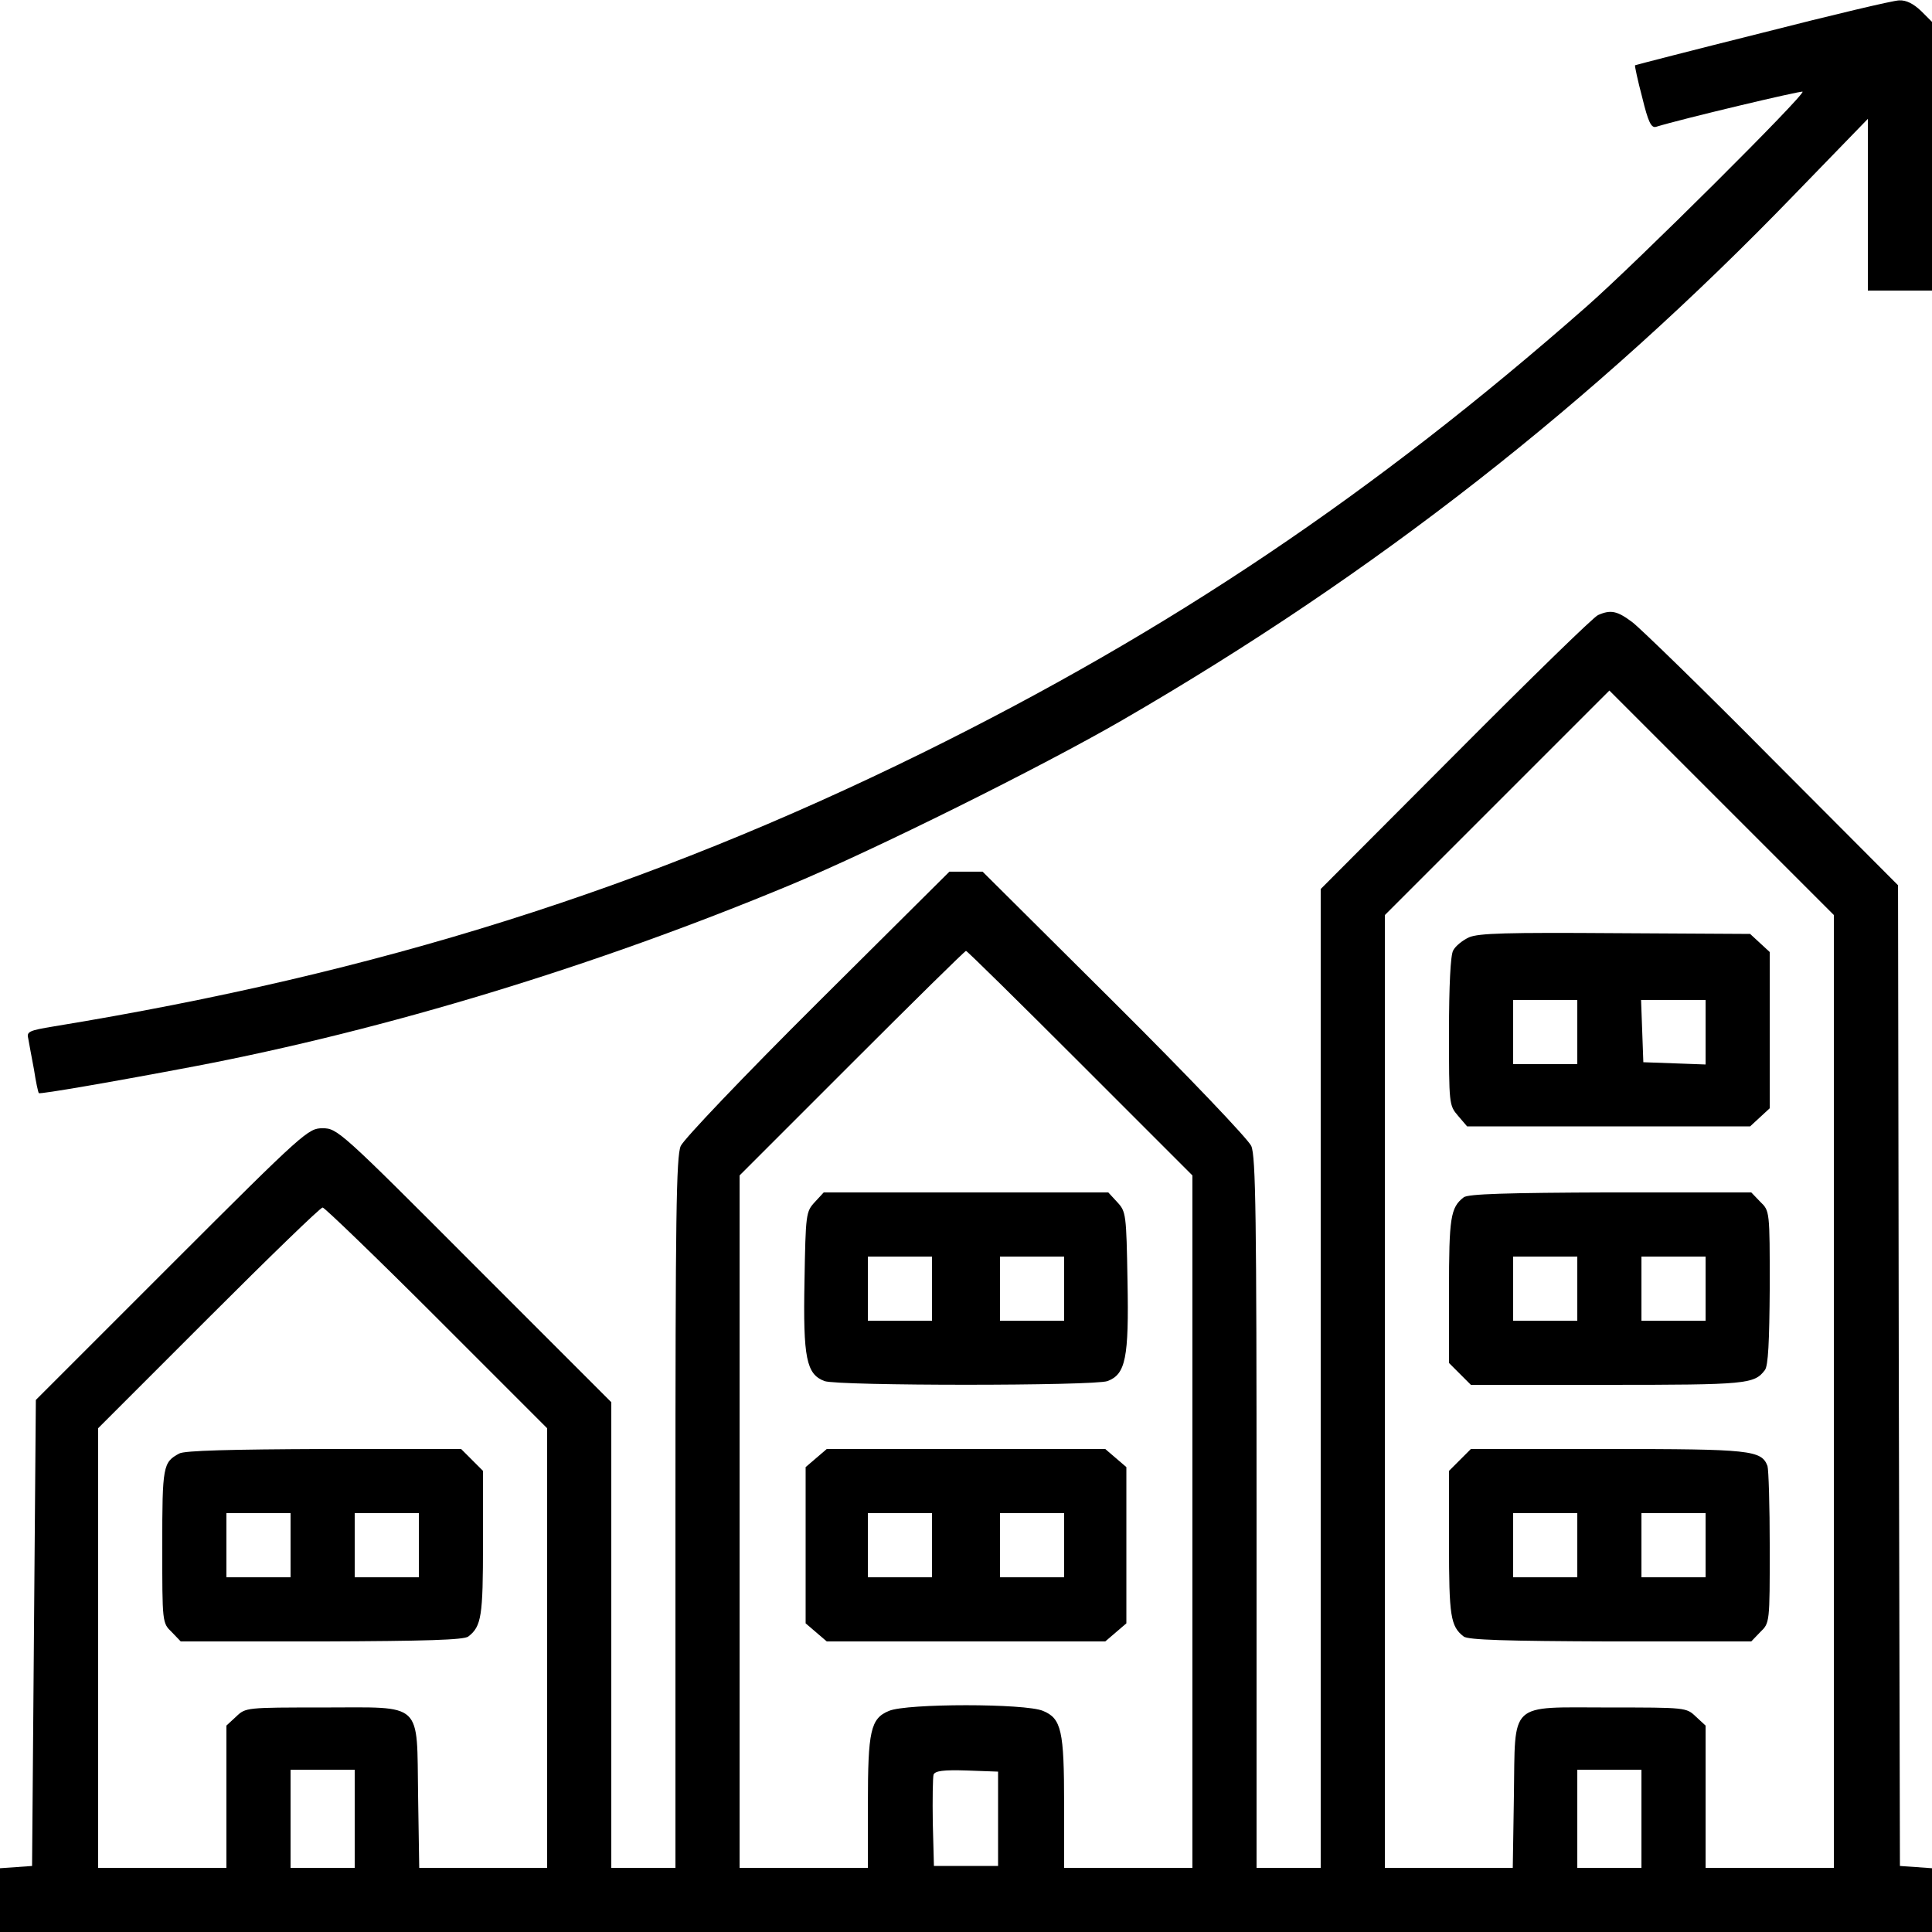 <?xml version="1.0" standalone="no"?>
<!DOCTYPE svg PUBLIC "-//W3C//DTD SVG 20010904//EN"
 "http://www.w3.org/TR/2001/REC-SVG-20010904/DTD/svg10.dtd">
<svg version="1.0" xmlns="http://www.w3.org/2000/svg"
 width="512pt" height="512pt" viewBox="0 0 512 512"
 preserveAspectRatio="xMidYMid meet">

<g transform="translate(0,512) scale(0.1,-0.1)"
fill="#000000" stroke="none">
<path d="M4670 5033 c-184 -46 -335 -85 -337 -86 -1 -2 7 -40 19 -85 16 -66
24 -82 37 -78 68 21 384 96 388 93 7 -8 -439 -452 -572 -569 -565 -497 -1105
-860 -1760 -1183 -731 -360 -1441 -584 -2302 -725 -67 -11 -73 -14 -68 -33 2
-12 9 -49 15 -81 5 -33 11 -61 13 -63 4 -3 196 30 412 71 509 97 1064 266
1580 481 221 92 664 312 880 437 668 387 1246 839 1782 1394 l193 199 0 -227
0 -228 85 0 85 0 0 356 0 356 -29 29 c-20 19 -39 29 -58 28 -15 0 -179 -39
-363 -86z"/>
<path d="M4235 3490 c-11 -4 -181 -170 -377 -367 l-358 -359 0 -1297 0 -1297
-85 0 -85 0 0 940 c0 781 -2 946 -14 973 -8 18 -167 185 -363 380 l-349 347
-44 0 -44 0 -349 -347 c-196 -195 -355 -362 -363 -380 -12 -27 -14 -192 -14
-973 l0 -940 -85 0 -85 0 0 617 0 617 -363 363 c-354 355 -363 363 -402 363
-38 0 -48 -8 -400 -360 l-360 -360 -5 -617 -5 -618 -42 -3 -43 -3 0 -85 0 -84
2560 0 2560 0 0 84 0 85 -42 3 -43 3 -3 1299 -2 1300 -333 334 c-182 184 -350
347 -371 363 -40 30 -57 34 -91 19z m625 -2057 l0 -1263 -170 0 -170 0 0 188
0 189 -26 24 c-25 24 -27 24 -230 24 -269 0 -248 19 -252 -235 l-3 -190 -170
0 -169 0 0 1262 0 1263 297 297 298 298 297 -297 298 -298 0 -1262z m-1998
870 l298 -298 0 -917 0 -918 -170 0 -170 0 0 169 c0 194 -7 227 -56 247 -47
20 -361 20 -408 0 -49 -20 -56 -53 -56 -247 l0 -169 -170 0 -170 0 0 917 0
918 297 297 c164 164 300 298 303 298 3 0 139 -134 302 -297z m-1705 -675
l293 -293 0 -582 0 -583 -169 0 -170 0 -3 190 c-4 254 17 235 -252 235 -203 0
-205 0 -230 -24 l-26 -24 0 -189 0 -188 -170 0 -170 0 0 582 0 583 292 292
c161 161 297 293 303 293 5 0 142 -132 302 -292z m-217 -1328 l0 -130 -85 0
-85 0 0 130 0 130 85 0 85 0 0 -130z m1705 0 l0 -125 -85 0 -85 0 -3 114 c-1
63 0 121 2 128 4 10 26 13 88 11 l83 -3 0 -125z m1705 0 l0 -130 -85 0 -85 0
0 130 0 130 85 0 85 0 0 -130z"/>
<path d="M3893 2636 c-17 -8 -36 -23 -42 -35 -7 -12 -11 -94 -11 -215 0 -192
0 -195 24 -223 l24 -28 375 0 375 0 26 24 26 24 0 207 0 207 -26 24 -26 24
-356 2 c-289 2 -363 0 -389 -11z m287 -251 l0 -85 -85 0 -85 0 0 85 0 85 85 0
85 0 0 -85z m340 0 l0 -86 -82 3 -83 3 -3 83 -3 82 86 0 85 0 0 -85z"/>
<path d="M3879 1947 c-35 -27 -39 -54 -39 -247 l0 -192 29 -29 29 -29 362 0
c369 0 389 2 417 39 9 11 12 75 13 219 0 202 0 203 -25 227 l-24 25 -373 0
c-277 -1 -377 -4 -389 -13z m301 -242 l0 -85 -85 0 -85 0 0 85 0 85 85 0 85 0
0 -85z m340 0 l0 -85 -85 0 -85 0 0 85 0 85 85 0 85 0 0 -85z"/>
<path d="M3869 1251 l-29 -29 0 -192 c0 -193 4 -220 39 -247 12 -9 112 -12
389 -13 l373 0 24 25 c25 24 25 25 25 224 0 110 -3 207 -6 216 -16 42 -45 45
-424 45 l-362 0 -29 -29z m311 -226 l0 -85 -85 0 -85 0 0 85 0 85 85 0 85 0 0
-85z m340 0 l0 -85 -85 0 -85 0 0 85 0 85 85 0 85 0 0 -85z"/>
<path d="M2159 1934 c-23 -25 -24 -31 -27 -209 -4 -204 5 -247 53 -265 35 -13
715 -13 750 0 48 18 57 61 53 265 -3 178 -4 184 -27 209 l-24 26 -377 0 -377
0 -24 -26z m311 -229 l0 -85 -85 0 -85 0 0 85 0 85 85 0 85 0 0 -85z m350 0
l0 -85 -85 0 -85 0 0 85 0 85 85 0 85 0 0 -85z"/>
<path d="M2163 1256 l-28 -24 0 -207 0 -207 28 -24 28 -24 369 0 369 0 28 24
28 24 0 207 0 207 -28 24 -28 24 -369 0 -369 0 -28 -24z m307 -231 l0 -85 -85
0 -85 0 0 85 0 85 85 0 85 0 0 -85z m350 0 l0 -85 -85 0 -85 0 0 85 0 85 85 0
85 0 0 -85z"/>
<path d="M475 1268 c-43 -23 -45 -33 -45 -245 0 -203 0 -204 25 -228 l24 -25
373 0 c277 1 377 4 389 13 35 27 39 54 39 247 l0 192 -29 29 -29 29 -364 0
c-243 -1 -370 -4 -383 -12z m295 -243 l0 -85 -85 0 -85 0 0 85 0 85 85 0 85 0
0 -85z m340 0 l0 -85 -85 0 -85 0 0 85 0 85 85 0 85 0 0 -85z"/>
</g>
</svg>
